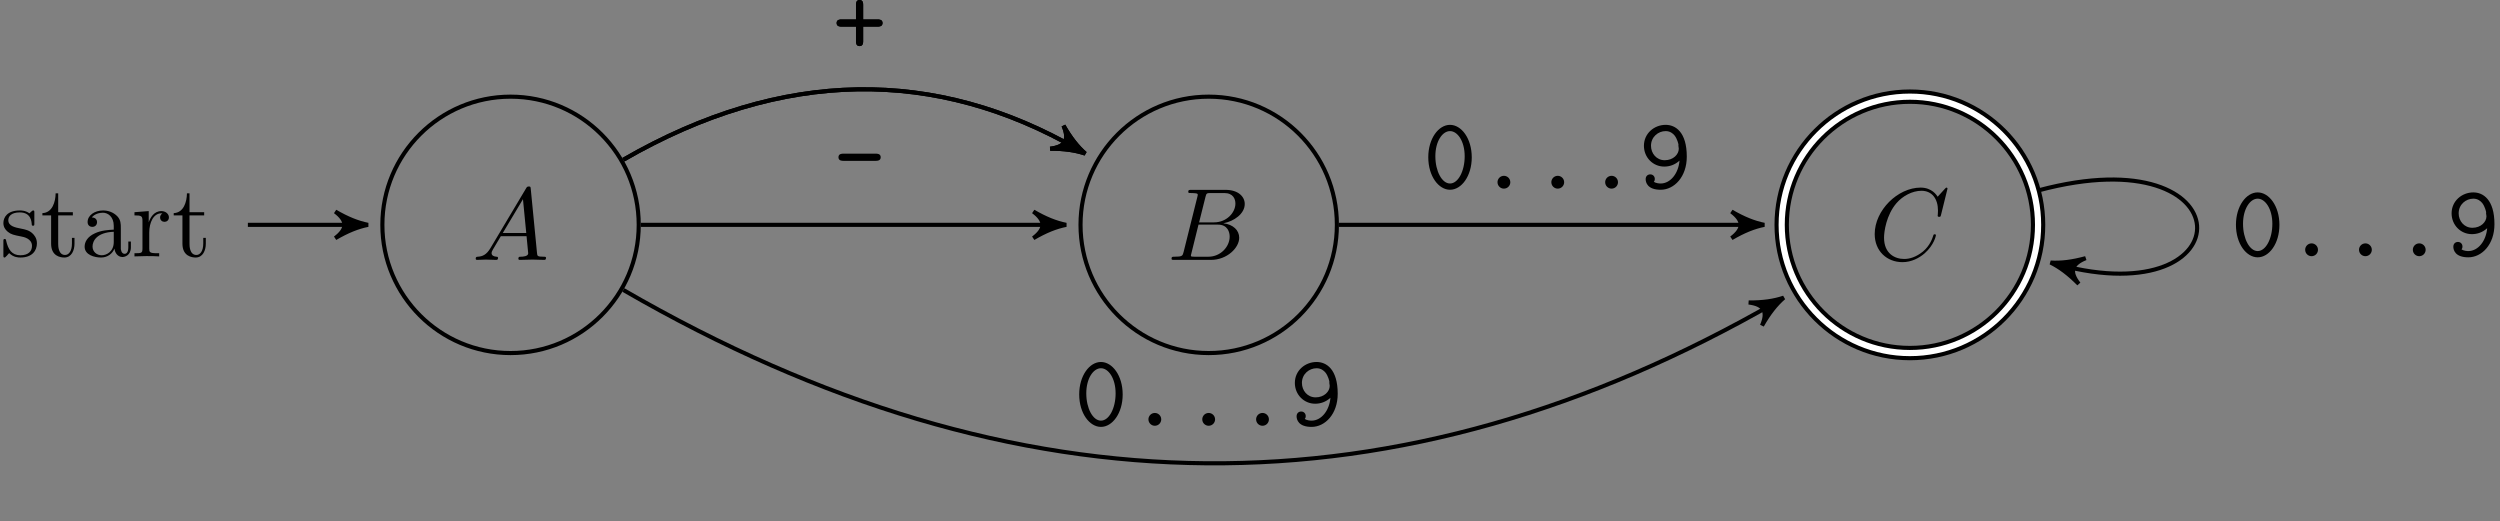 <?xml version='1.0' encoding='UTF-8'?>
<!-- This file was generated by dvisvgm 2.6.3 -->
<svg version='1.1' xmlns='http://www.w3.org/2000/svg' xmlns:xlink='http://www.w3.org/1999/xlink' width='242.885pt' height='50.656pt' viewBox='-68.68 -68.68 242.885 50.656'>
<rect x="-68.68" y="-68.68" width="242.885" height="50.656" fill="#808080" stroke="none"/>
<defs>
<path id='g0-43' d='M2.959 -2.7H4.374C4.493 -2.7 4.842 -2.7 4.842 -3.049S4.493 -3.397 4.374 -3.397H2.959V-4.822C2.959 -4.941 2.959 -5.29 2.61 -5.29S2.262 -4.941 2.262 -4.822V-3.397H0.847C0.727 -3.397 0.379 -3.397 0.379 -3.049S0.727 -2.7 0.847 -2.7H2.262V-1.275C2.262 -1.156 2.262 -0.807 2.61 -0.807S2.959 -1.156 2.959 -1.275V-2.7Z'/>
<path id='g0-45' d='M4.194 -2.7C4.314 -2.7 4.663 -2.7 4.663 -3.049S4.314 -3.397 4.194 -3.397H1.026C0.907 -3.397 0.558 -3.397 0.558 -3.049S0.907 -2.7 1.026 -2.7H4.194Z'/>
<path id='g0-46' d='M3.238 -0.618C3.238 -0.986 2.939 -1.245 2.62 -1.245C2.242 -1.245 1.993 -0.936 1.993 -0.628C1.993 -0.259 2.291 0 2.61 0C2.989 0 3.238 -0.309 3.238 -0.618Z'/>
<path id='g0-48' d='M4.722 -3.039C4.722 -4.892 3.706 -6.197 2.61 -6.197C1.494 -6.197 0.498 -4.862 0.498 -3.049C0.498 -1.196 1.514 0.11 2.61 0.11C3.726 0.11 4.722 -1.225 4.722 -3.039ZM2.61 -0.498C1.833 -0.498 1.186 -1.674 1.186 -3.148C1.186 -4.603 1.873 -5.589 2.61 -5.589C3.337 -5.589 4.035 -4.613 4.035 -3.148C4.035 -1.674 3.387 -0.498 2.61 -0.498Z'/>
<path id='g0-57' d='M3.985 -2.72C3.885 -1.484 3.108 -0.498 2.152 -0.498C2.062 -0.498 1.704 -0.508 1.494 -0.667C1.534 -0.717 1.584 -0.777 1.584 -0.946C1.584 -1.186 1.405 -1.385 1.146 -1.385C0.897 -1.385 0.697 -1.215 0.697 -0.917C0.697 -0.598 0.877 0.11 2.152 0.11C3.467 0.11 4.692 -1.136 4.692 -3.108C4.692 -5.509 3.587 -6.197 2.64 -6.197C1.534 -6.197 0.528 -5.37 0.528 -4.164C0.528 -3.029 1.405 -2.142 2.501 -2.142C3.019 -2.142 3.537 -2.311 3.985 -2.72ZM2.55 -2.76C1.743 -2.76 1.215 -3.427 1.215 -4.164C1.215 -5.031 1.923 -5.589 2.64 -5.589C3.068 -5.589 3.347 -5.36 3.507 -5.161C3.766 -4.832 3.885 -4.324 3.885 -4.264C3.885 -4.244 3.875 -4.224 3.875 -4.174S3.915 -3.965 3.915 -3.875C3.915 -3.328 3.377 -2.76 2.55 -2.76Z'/>
<path id='g1-65' d='M1.783 -1.146C1.385 -0.478 0.996 -0.339 0.558 -0.309C0.438 -0.299 0.349 -0.299 0.349 -0.11C0.349 -0.05 0.399 0 0.478 0C0.747 0 1.056 -0.03 1.335 -0.03C1.664 -0.03 2.012 0 2.331 0C2.391 0 2.521 0 2.521 -0.189C2.521 -0.299 2.431 -0.309 2.361 -0.309C2.132 -0.329 1.893 -0.408 1.893 -0.658C1.893 -0.777 1.953 -0.887 2.032 -1.026L2.79 -2.301H5.29C5.31 -2.092 5.45 -0.737 5.45 -0.638C5.45 -0.339 4.932 -0.309 4.732 -0.309C4.593 -0.309 4.493 -0.309 4.493 -0.11C4.493 0 4.613 0 4.633 0C5.041 0 5.469 -0.03 5.878 -0.03C6.127 -0.03 6.755 0 7.004 0C7.064 0 7.183 0 7.183 -0.199C7.183 -0.309 7.083 -0.309 6.954 -0.309C6.336 -0.309 6.336 -0.379 6.306 -0.667L5.699 -6.894C5.679 -7.093 5.679 -7.133 5.509 -7.133C5.35 -7.133 5.31 -7.064 5.25 -6.964L1.783 -1.146ZM2.979 -2.61L4.941 -5.898L5.26 -2.61H2.979Z'/>
<path id='g1-66' d='M1.594 -0.777C1.494 -0.389 1.474 -0.309 0.687 -0.309C0.518 -0.309 0.418 -0.309 0.418 -0.11C0.418 0 0.508 0 0.687 0H4.244C5.818 0 6.994 -1.176 6.994 -2.152C6.994 -2.869 6.416 -3.447 5.45 -3.557C6.486 -3.746 7.532 -4.483 7.532 -5.43C7.532 -6.167 6.874 -6.804 5.679 -6.804H2.331C2.142 -6.804 2.042 -6.804 2.042 -6.605C2.042 -6.496 2.132 -6.496 2.321 -6.496C2.341 -6.496 2.531 -6.496 2.7 -6.476C2.879 -6.456 2.969 -6.446 2.969 -6.316C2.969 -6.276 2.959 -6.247 2.929 -6.127L1.594 -0.777ZM3.098 -3.646L3.716 -6.117C3.806 -6.466 3.826 -6.496 4.254 -6.496H5.539C6.416 -6.496 6.625 -5.908 6.625 -5.469C6.625 -4.593 5.768 -3.646 4.553 -3.646H3.098ZM2.65 -0.309C2.511 -0.309 2.491 -0.309 2.431 -0.319C2.331 -0.329 2.301 -0.339 2.301 -0.418C2.301 -0.448 2.301 -0.468 2.351 -0.648L3.039 -3.427H4.922C5.878 -3.427 6.067 -2.69 6.067 -2.262C6.067 -1.275 5.181 -0.309 4.005 -0.309H2.65Z'/>
<path id='g1-67' d='M7.572 -6.924C7.572 -6.954 7.552 -7.024 7.462 -7.024C7.432 -7.024 7.422 -7.014 7.313 -6.904L6.615 -6.137C6.526 -6.276 6.067 -7.024 4.961 -7.024C2.74 -7.024 0.498 -4.822 0.498 -2.511C0.498 -0.867 1.674 0.219 3.198 0.219C4.065 0.219 4.822 -0.179 5.35 -0.638C6.276 -1.455 6.446 -2.361 6.446 -2.391C6.446 -2.491 6.346 -2.491 6.326 -2.491C6.267 -2.491 6.217 -2.471 6.197 -2.391C6.107 -2.102 5.878 -1.395 5.191 -0.817C4.503 -0.259 3.875 -0.09 3.357 -0.09C2.461 -0.09 1.405 -0.608 1.405 -2.162C1.405 -2.73 1.614 -4.344 2.61 -5.509C3.218 -6.217 4.154 -6.715 5.041 -6.715C6.057 -6.715 6.645 -5.948 6.645 -4.792C6.645 -4.394 6.615 -4.384 6.615 -4.284S6.725 -4.184 6.765 -4.184C6.894 -4.184 6.894 -4.204 6.944 -4.384L7.572 -6.924Z'/>
<path id='g2-97' d='M3.318 -0.757C3.357 -0.359 3.626 0.06 4.095 0.06C4.304 0.06 4.912 -0.08 4.912 -0.887V-1.445H4.663V-0.887C4.663 -0.309 4.413 -0.249 4.304 -0.249C3.975 -0.249 3.935 -0.697 3.935 -0.747V-2.74C3.935 -3.158 3.935 -3.547 3.577 -3.915C3.188 -4.304 2.69 -4.463 2.212 -4.463C1.395 -4.463 0.707 -3.995 0.707 -3.337C0.707 -3.039 0.907 -2.869 1.166 -2.869C1.445 -2.869 1.624 -3.068 1.624 -3.328C1.624 -3.447 1.574 -3.776 1.116 -3.786C1.385 -4.134 1.873 -4.244 2.192 -4.244C2.68 -4.244 3.248 -3.856 3.248 -2.969V-2.6C2.74 -2.57 2.042 -2.54 1.415 -2.242C0.667 -1.903 0.418 -1.385 0.418 -0.946C0.418 -0.139 1.385 0.11 2.012 0.11C2.67 0.11 3.128 -0.289 3.318 -0.757ZM3.248 -2.391V-1.395C3.248 -0.448 2.531 -0.11 2.082 -0.11C1.594 -0.11 1.186 -0.458 1.186 -0.956C1.186 -1.504 1.604 -2.331 3.248 -2.391Z'/>
<path id='g2-114' d='M1.664 -3.308V-4.403L0.279 -4.294V-3.985C0.976 -3.985 1.056 -3.915 1.056 -3.427V-0.757C1.056 -0.309 0.946 -0.309 0.279 -0.309V0C0.667 -0.01 1.136 -0.03 1.415 -0.03C1.813 -0.03 2.281 -0.03 2.68 0V-0.309H2.471C1.733 -0.309 1.714 -0.418 1.714 -0.777V-2.311C1.714 -3.298 2.132 -4.184 2.889 -4.184C2.959 -4.184 2.979 -4.184 2.999 -4.174C2.969 -4.164 2.77 -4.045 2.77 -3.786C2.77 -3.507 2.979 -3.357 3.198 -3.357C3.377 -3.357 3.626 -3.477 3.626 -3.796S3.318 -4.403 2.889 -4.403C2.162 -4.403 1.803 -3.736 1.664 -3.308Z'/>
<path id='g2-115' d='M2.072 -1.933C2.291 -1.893 3.108 -1.733 3.108 -1.016C3.108 -0.508 2.76 -0.11 1.983 -0.11C1.146 -0.11 0.787 -0.677 0.598 -1.524C0.568 -1.654 0.558 -1.694 0.458 -1.694C0.329 -1.694 0.329 -1.624 0.329 -1.445V-0.13C0.329 0.04 0.329 0.11 0.438 0.11C0.488 0.11 0.498 0.1 0.687 -0.09C0.707 -0.11 0.707 -0.13 0.887 -0.319C1.325 0.1 1.773 0.11 1.983 0.11C3.128 0.11 3.587 -0.558 3.587 -1.275C3.587 -1.803 3.288 -2.102 3.168 -2.222C2.839 -2.54 2.451 -2.62 2.032 -2.7C1.474 -2.809 0.807 -2.939 0.807 -3.517C0.807 -3.866 1.066 -4.274 1.923 -4.274C3.019 -4.274 3.068 -3.377 3.088 -3.068C3.098 -2.979 3.188 -2.979 3.208 -2.979C3.337 -2.979 3.337 -3.029 3.337 -3.218V-4.224C3.337 -4.394 3.337 -4.463 3.228 -4.463C3.178 -4.463 3.158 -4.463 3.029 -4.344C2.999 -4.304 2.899 -4.214 2.859 -4.184C2.481 -4.463 2.072 -4.463 1.923 -4.463C0.707 -4.463 0.329 -3.796 0.329 -3.238C0.329 -2.889 0.488 -2.61 0.757 -2.391C1.076 -2.132 1.355 -2.072 2.072 -1.933Z'/>
<path id='g2-116' d='M1.724 -3.985H3.148V-4.294H1.724V-6.127H1.474C1.465 -5.31 1.166 -4.244 0.189 -4.204V-3.985H1.036V-1.235C1.036 -0.01 1.963 0.11 2.321 0.11C3.029 0.11 3.308 -0.598 3.308 -1.235V-1.803H3.059V-1.255C3.059 -0.518 2.76 -0.139 2.391 -0.139C1.724 -0.139 1.724 -1.046 1.724 -1.215V-3.985Z'/>
</defs>
<g id='page1'>
<path d='M-6.625 -46.836C-6.625 -53.711 -12.199 -59.289 -19.078 -59.289C-25.953 -59.289 -31.531 -53.711 -31.531 -46.836C-31.531 -39.957 -25.953 -34.379 -19.078 -34.379C-12.199 -34.379 -6.625 -39.957 -6.625 -46.836Z' stroke='#000' fill='none' stroke-width='0.399' stroke-miterlimit='10'/>
<g transform='matrix(1 0 0 1 -3.736 3.404)'>
<use x='-19.077' y='-46.834' xlink:href='#g1-65'/>
</g>
<path d='M-44.598 -46.836H-33.723' stroke='#000' fill='none' stroke-width='0.399' stroke-miterlimit='10'/>
<path d='M-32.926 -46.836C-33.922 -47.035 -34.918 -47.434 -36.113 -48.129C-34.918 -47.234 -34.918 -46.438 -36.113 -45.539C-34.918 -46.238 -33.922 -46.637 -32.926 -46.836Z'/>
<path d='M-32.926 -46.836C-33.922 -47.035 -34.918 -47.434 -36.113 -48.129C-34.918 -47.234 -34.918 -46.438 -36.113 -45.539C-34.918 -46.238 -33.922 -46.637 -32.926 -46.836Z' stroke='#000' fill='none' stroke-width='0.399' stroke-miterlimit='10' stroke-linejoin='bevel'/>
<g transform='matrix(1 0 0 1 -49.603 3.064)'>
<use x='-19.077' y='-46.834' xlink:href='#g2-115'/>
<use x='-15.147' y='-46.834' xlink:href='#g2-116'/>
<use x='-11.273' y='-46.834' xlink:href='#g2-97'/>
<use x='-6.292' y='-46.834' xlink:href='#g2-114'/>
<use x='-2.389' y='-46.834' xlink:href='#g2-116'/>
</g>
<path d='M61.203 -46.836C61.203 -53.711 55.625 -59.289 48.75 -59.289C41.871 -59.289 36.297 -53.711 36.297 -46.836C36.297 -39.957 41.871 -34.379 48.75 -34.379C55.625 -34.379 61.203 -39.957 61.203 -46.836Z' stroke='#000' fill='none' stroke-width='0.399' stroke-miterlimit='10'/>
<g transform='matrix(1 0 0 1 63.797 3.404)'>
<use x='-19.077' y='-46.834' xlink:href='#g1-66'/>
</g>
<path d='M129.328 -46.836C129.328 -53.711 123.75 -59.289 116.875 -59.289C109.996 -59.289 104.418 -53.711 104.418 -46.836C104.418 -39.957 109.996 -34.379 116.875 -34.379C123.75 -34.379 129.328 -39.957 129.328 -46.836Z' stroke='#000' fill='none' stroke-width='1.395' stroke-miterlimit='10'/>
<path d='M129.328 -46.836C129.328 -53.711 123.75 -59.289 116.875 -59.289C109.996 -59.289 104.418 -53.711 104.418 -46.836C104.418 -39.957 109.996 -34.379 116.875 -34.379C123.75 -34.379 129.328 -39.957 129.328 -46.836Z' stroke='#fff' fill='none' stroke-width='0.598' stroke-miterlimit='10'/>
<g transform='matrix(1 0 0 1 132.034 3.404)'>
<use x='-19.077' y='-46.834' xlink:href='#g1-67'/>
</g>
<path d='M-6.426 -46.836H34.102' stroke='#000' fill='none' stroke-width='0.399' stroke-miterlimit='10'/>
<path d='M34.902 -46.836C33.902 -47.035 32.906 -47.434 31.711 -48.129C32.906 -47.234 32.906 -46.438 31.711 -45.539C32.906 -46.238 33.902 -46.637 34.902 -46.836Z'/>
<path d='M34.902 -46.836C33.902 -47.035 32.906 -47.434 31.711 -48.129C32.906 -47.234 32.906 -46.438 31.711 -45.539C32.906 -46.238 33.902 -46.637 34.902 -46.836Z' stroke='#000' fill='none' stroke-width='0.399' stroke-miterlimit='10' stroke-linejoin='bevel'/>
<g transform='matrix(1 0 0 1 31.298 -3.52)'>
<use x='-19.077' y='-46.834' xlink:href='#g0-45'/>
</g>
<path d='M-8.121 -53.16C7.387 -62.113 22.285 -62.113 36.066 -54.156' stroke='#000' fill='none' stroke-width='0.399' stroke-miterlimit='10'/>
<path d='M36.758 -53.758C35.992 -54.43 35.328 -55.273 34.641 -56.473C35.23 -55.098 34.832 -54.41 33.348 -54.23C34.73 -54.238 35.793 -54.082 36.758 -53.758Z'/>
<path d='M36.758 -53.758C35.992 -54.43 35.328 -55.273 34.641 -56.473C35.23 -55.098 34.832 -54.41 33.348 -54.23C34.73 -54.238 35.793 -54.082 36.758 -53.758Z' stroke='#000' fill='none' stroke-width='0.398' stroke-miterlimit='10' stroke-linejoin='bevel'/>
<g transform='matrix(1 0 0 1 31.298 -16.56)'>
<use x='-19.077' y='-46.834' xlink:href='#g0-43'/>
</g>
<path d='M-8.121 -53.16C7.387 -62.113 22.285 -62.113 36.066 -54.156' stroke='#000' fill='none' stroke-width='0.399' stroke-miterlimit='10'/>
<path d='M36.758 -53.758C35.992 -54.43 35.328 -55.273 34.641 -56.473C35.23 -55.098 34.832 -54.41 33.348 -54.23C34.73 -54.238 35.793 -54.082 36.758 -53.758Z'/>
<path d='M36.758 -53.758C35.992 -54.43 35.328 -55.273 34.641 -56.473C35.23 -55.098 34.832 -54.41 33.348 -54.23C34.73 -54.238 35.793 -54.082 36.758 -53.758Z' stroke='#000' fill='none' stroke-width='0.398' stroke-miterlimit='10' stroke-linejoin='bevel'/>
<g transform='matrix(1 0 0 1 31.298 -16.56)'>
<use x='-19.077' y='-46.834' xlink:href='#g0-43'/>
</g>
<path d='M61.402 -46.836H101.93' stroke='#000' fill='none' stroke-width='0.399' stroke-miterlimit='10'/>
<path d='M102.726 -46.836C101.73 -47.035 100.734 -47.434 99.539 -48.129C100.734 -47.234 100.734 -46.438 99.539 -45.539C100.734 -46.238 101.73 -46.637 102.726 -46.836Z'/>
<path d='M102.726 -46.836C101.73 -47.035 100.734 -47.434 99.539 -48.129C100.734 -47.234 100.734 -46.438 99.539 -45.539C100.734 -46.238 101.73 -46.637 102.726 -46.836Z' stroke='#000' fill='none' stroke-width='0.399' stroke-miterlimit='10' stroke-linejoin='bevel'/>
<g transform='matrix(1 0 0 1 88.662 -3.52)'>
<use x='-19.077' y='-46.834' xlink:href='#g0-48'/>
<use x='-13.847' y='-46.834' xlink:href='#g0-46'/>
<use x='-8.616' y='-46.834' xlink:href='#g0-46'/>
<use x='-3.386' y='-46.834' xlink:href='#g0-46'/>
<use x='1.844' y='-46.834' xlink:href='#g0-57'/>
</g>
<path d='M129.383 -50.188C149.582 -55.598 149.582 -38.07 131.309 -42.965' stroke='#000' fill='none' stroke-width='0.399' stroke-miterlimit='10'/>
<path d='M130.539 -43.172C131.449 -42.723 132.308 -42.078 133.281 -41.098C132.359 -42.273 132.566 -43.043 133.953 -43.598C132.617 -43.234 131.551 -43.109 130.539 -43.172Z'/>
<path d='M130.539 -43.172C131.449 -42.723 132.308 -42.078 133.281 -41.098C132.359 -42.273 132.566 -43.043 133.953 -43.598C132.617 -43.234 131.551 -43.109 130.539 -43.172Z' stroke='#000' fill='none' stroke-width='0.398' stroke-miterlimit='10' stroke-linejoin='bevel'/>
<g transform='matrix(1 0 0 1 167.13 3.044)'>
<use x='-19.077' y='-46.834' xlink:href='#g0-48'/>
<use x='-13.847' y='-46.834' xlink:href='#g0-46'/>
<use x='-8.616' y='-46.834' xlink:href='#g0-46'/>
<use x='-3.386' y='-46.834' xlink:href='#g0-46'/>
<use x='1.844' y='-46.834' xlink:href='#g0-57'/>
</g>
<path d='M-8.121 -40.508C30.277 -18.273 67.203 -18.223 103.93 -39.363' stroke='#000' fill='none' stroke-width='0.399' stroke-miterlimit='10'/>
<path d='M104.621 -39.762C103.656 -39.437 102.598 -39.285 101.211 -39.293C102.695 -39.113 103.094 -38.422 102.504 -37.051C103.191 -38.25 103.855 -39.094 104.621 -39.762Z'/>
<path d='M104.621 -39.762C103.656 -39.437 102.598 -39.285 101.211 -39.293C102.695 -39.113 103.094 -38.422 102.504 -37.051C103.191 -38.25 103.855 -39.094 104.621 -39.762Z' stroke='#000' fill='none' stroke-width='0.398' stroke-miterlimit='10' stroke-linejoin='bevel'/>
<g transform='matrix(1 0 0 1 54.748 19.519)'>
<use x='-19.077' y='-46.834' xlink:href='#g0-48'/>
<use x='-13.847' y='-46.834' xlink:href='#g0-46'/>
<use x='-8.616' y='-46.834' xlink:href='#g0-46'/>
<use x='-3.386' y='-46.834' xlink:href='#g0-46'/>
<use x='1.844' y='-46.834' xlink:href='#g0-57'/>
</g>
</g>
</svg>